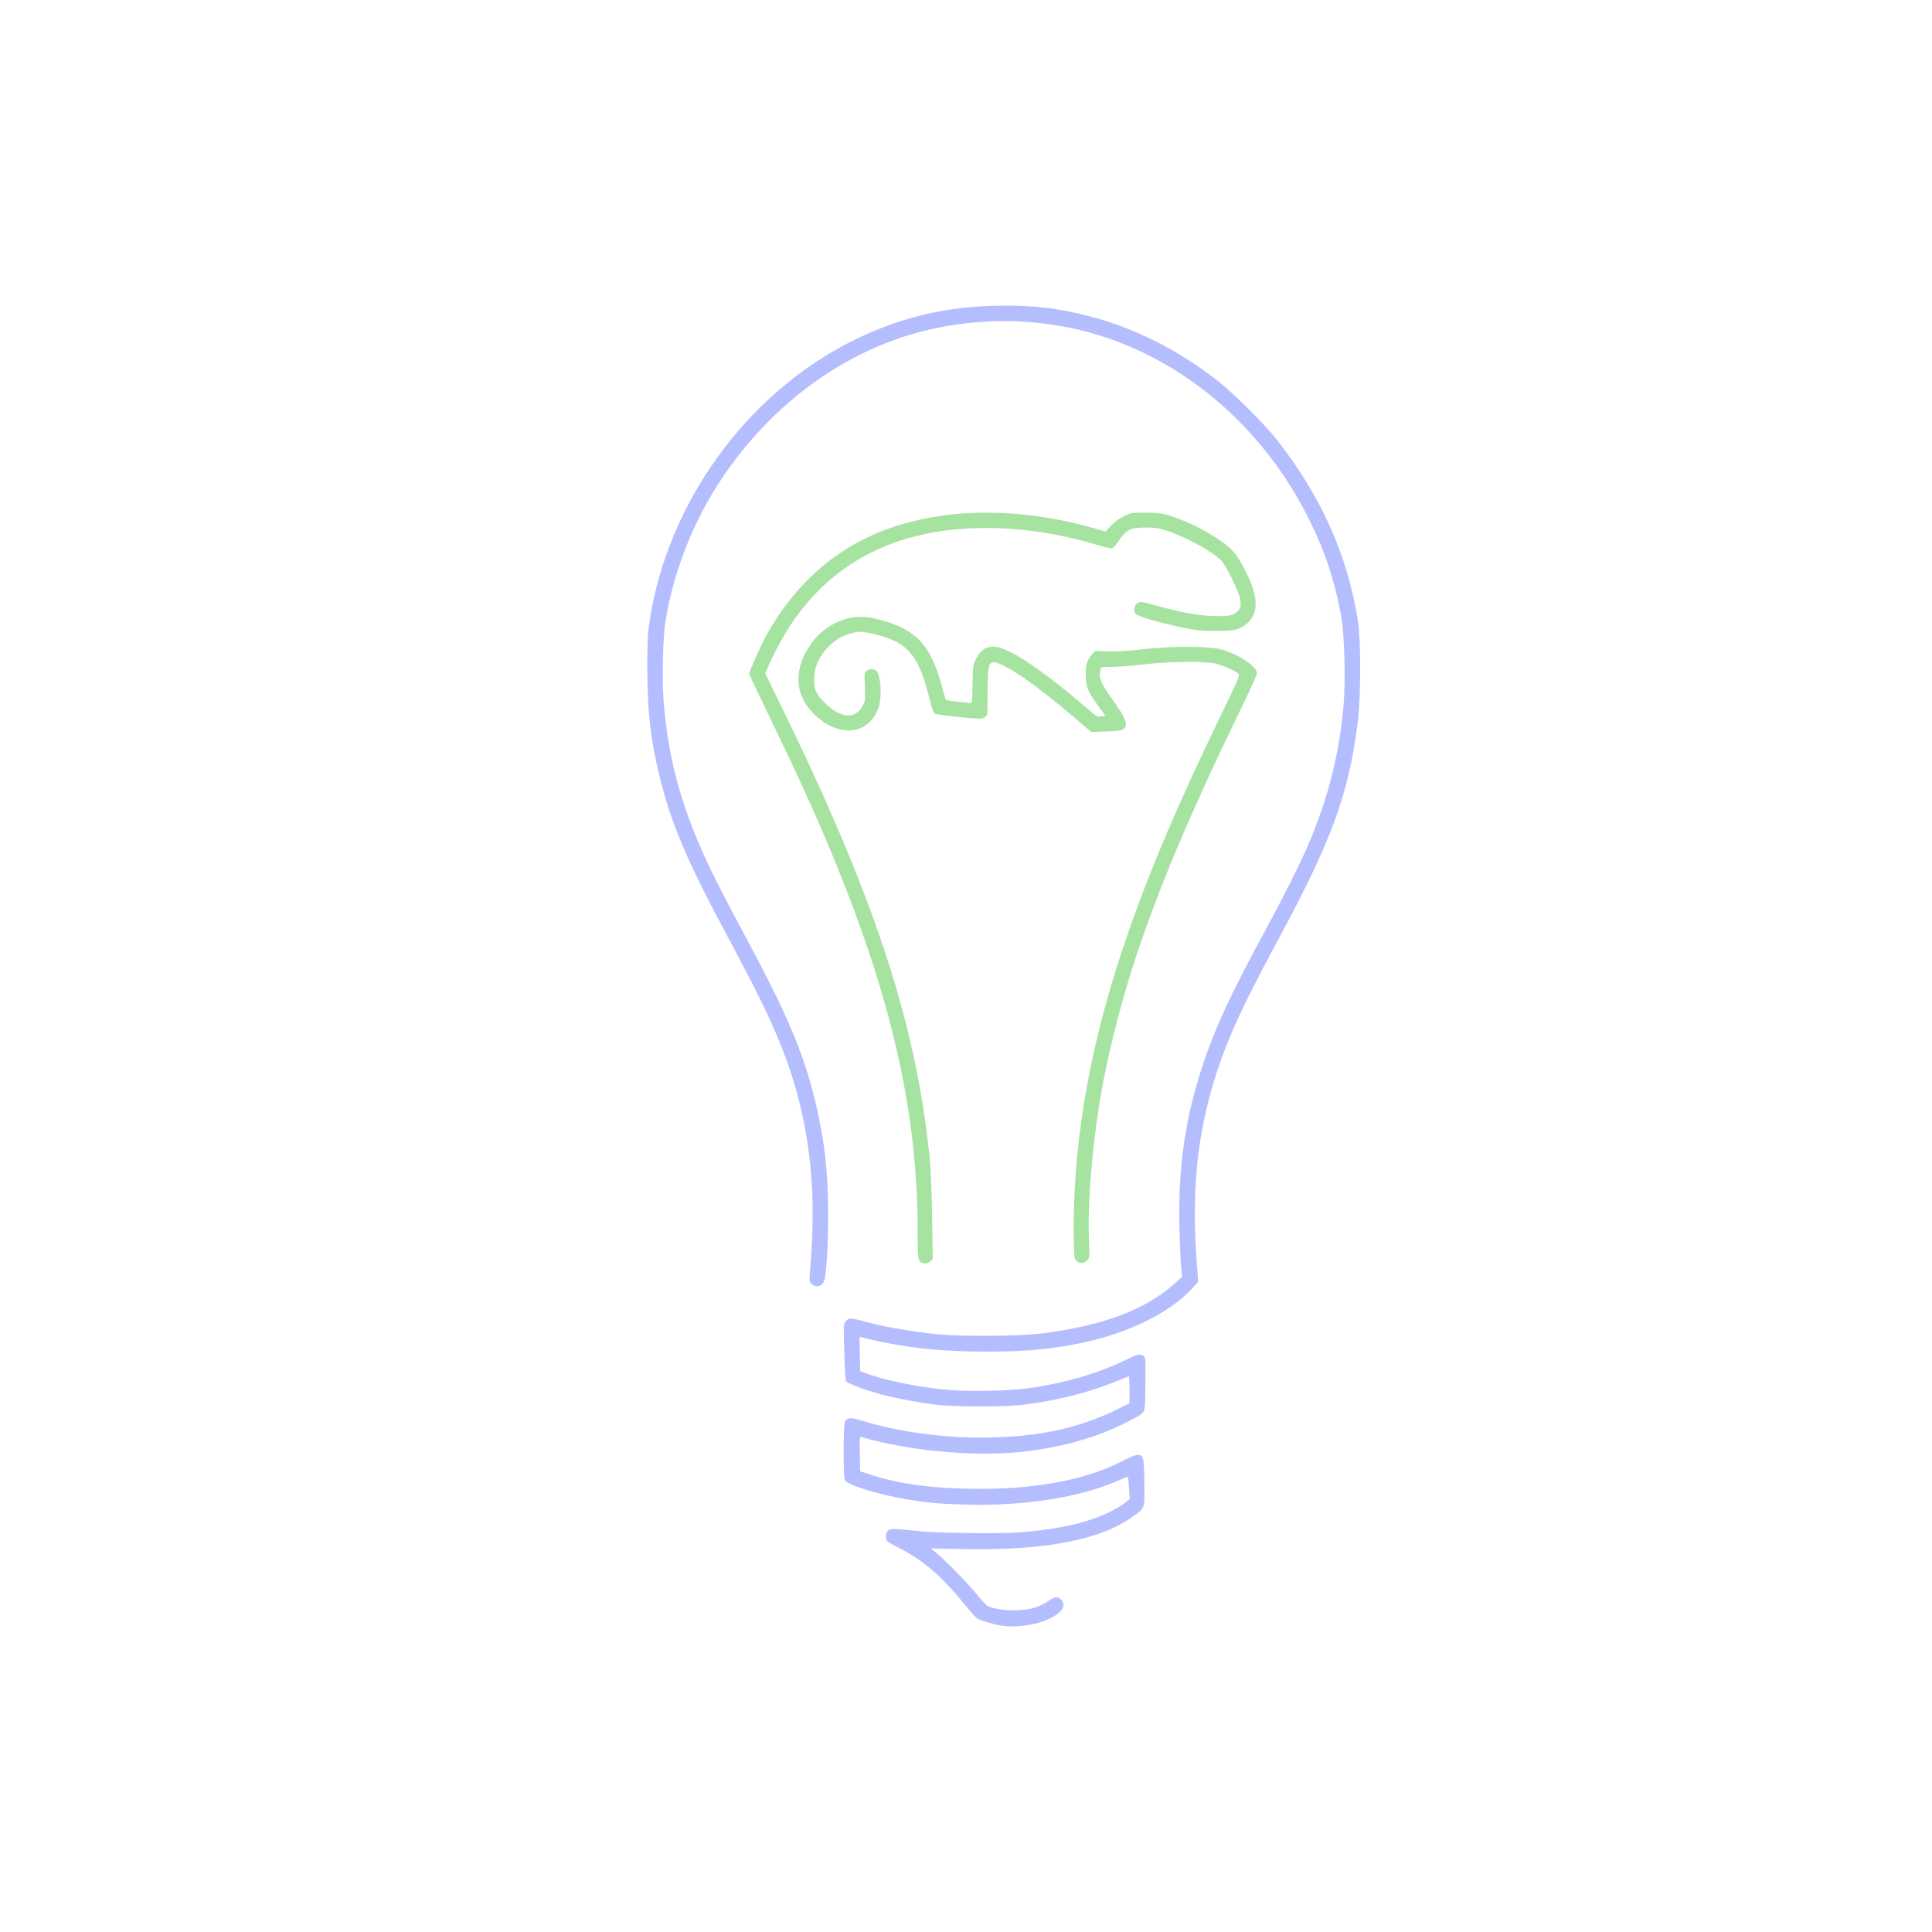 <?xml version="1.0" encoding="UTF-8" standalone="no"?>
<!-- Created with Inkscape (http://www.inkscape.org/) -->

<svg
   width="1024"
   height="1024"
   viewBox="0 0 270.933 270.933"
   version="1.1"
   id="svg885"
   inkscape:version="1.2.2 (b0a8486541, 2022-12-01)"
   sodipodi:docname="highlight.svg"
   inkscape:export-filename="/home/lcp/MEGA/Pictures/openSUSE/plymouth/full.png"
   inkscape:export-xdpi="96.000008"
   inkscape:export-ydpi="96.000008"
   xmlns:inkscape="http://www.inkscape.org/namespaces/inkscape"
   xmlns:sodipodi="http://sodipodi.sourceforge.net/DTD/sodipodi-0.dtd"
   xmlns="http://www.w3.org/2000/svg"
   xmlns:svg="http://www.w3.org/2000/svg"
   xmlns:rdf="http://www.w3.org/1999/02/22-rdf-syntax-ns#"
   xmlns:cc="http://creativecommons.org/ns#"
   xmlns:dc="http://purl.org/dc/elements/1.1/">
  <defs
     id="defs879" />
  <sodipodi:namedview
     id="base"
     pagecolor="#ffffff"
     bordercolor="#666666"
     borderopacity="1.0"
     inkscape:pageopacity="0.0"
     inkscape:pageshadow="2"
     inkscape:zoom="0.35"
     inkscape:cx="552.85714"
     inkscape:cy="477.14286"
     inkscape:document-units="px"
     inkscape:current-layer="layer1"
     showgrid="false"
     units="px"
     inkscape:window-width="1920"
     inkscape:window-height="1001"
     inkscape:window-x="0"
     inkscape:window-y="0"
     inkscape:window-maximized="1"
     showguides="false"
     inkscape:guide-bbox="true"
     inkscape:showpageshadow="2"
     inkscape:pagecheckerboard="0"
     inkscape:deskcolor="#d1d1d1">
    <sodipodi:guide
       position="69.926,61.988"
       orientation="1,0"
       id="guide1481"
       inkscape:locked="false" />
  </sodipodi:namedview>
  <g
     inkscape:label="Layer 1"
     inkscape:groupmode="layer"
     id="layer1"
     transform="translate(0,-26.067)">
    <path
       style="fill:#b4befe;fill-opacity:1;stroke-width:0.16"
       d="m 140.515,254.039 c -1.1,-0.153 -2.904,-0.671 -3.466,-0.996 -0.188,-0.109 -0.831,-0.809 -1.428,-1.555 -3.381,-4.229 -6.1,-6.608 -9.514,-8.326 -0.732,-0.368 -1.457,-0.777 -1.611,-0.908 -0.382,-0.325 -0.36,-1.183 0.039,-1.544 0.341,-0.308 0.907,-0.297 4.393,0.084 2.468,0.27 11.243,0.376 13.972,0.168 5.713,-0.435 9.836,-1.385 12.934,-2.98 0.747,-0.384 1.636,-0.929 1.978,-1.211 l 0.62,-0.512 -0.107,-1.52 c -0.059,-0.836 -0.13,-1.543 -0.158,-1.571 -0.028,-0.028 -0.547,0.171 -1.152,0.443 -5.36,2.408 -13.223,3.674 -21.461,3.455 -3.801,-0.101 -5.456,-0.249 -8.515,-0.763 -3.711,-0.623 -8.04,-1.944 -8.494,-2.592 -0.194,-0.277 -0.237,-1.035 -0.237,-4.146 0,-2.378 0.064,-3.926 0.169,-4.124 0.311,-0.581 0.81,-0.629 2.167,-0.207 8.442,2.623 19.208,3.182 27.525,1.43 2.877,-0.606 5.937,-1.675 8.583,-2.997 l 1.637,-0.818 v -1.888 c 0,-1.038 -0.035,-1.888 -0.078,-1.888 -0.043,0 -0.708,0.262 -1.477,0.581 -4.157,1.727 -8.672,2.862 -13.695,3.445 -2.288,0.265 -9.373,0.257 -11.657,-0.015 -2.479,-0.294 -5.757,-0.905 -7.889,-1.47 -2.302,-0.61 -4.78,-1.554 -4.955,-1.886 -0.074,-0.141 -0.186,-1.98 -0.249,-4.088 -0.114,-3.815 -0.113,-3.834 0.245,-4.286 0.43,-0.544 0.463,-0.542 3.506,0.26 2.342,0.617 6.219,1.262 9.501,1.58 3.138,0.304 11.115,0.256 14.023,-0.085 8.791,-1.031 15.031,-3.355 19.175,-7.142 l 0.933,-0.853 -0.112,-1.204 c -0.245,-2.634 -0.357,-7.734 -0.234,-10.623 0.282,-6.611 1.269,-11.981 3.332,-18.126 1.734,-5.163 3.887,-9.79 8.587,-18.444 2.498,-4.601 4.91,-9.389 5.991,-11.897 2.909,-6.744 4.471,-12.866 5.085,-19.93 0.283,-3.257 0.115,-9.839 -0.313,-12.246 -0.902,-5.076 -2.29,-9.257 -4.611,-13.893 -6.478,-12.937 -17.695,-22.461 -30.676,-26.045 -9.317,-2.573 -19.686,-2.033 -28.606,1.488 -8.604,3.396 -16.278,9.529 -22.078,17.643 -4.515,6.317 -7.607,13.828 -8.839,21.476 -0.34,2.111 -0.471,8.292 -0.236,11.148 0.697,8.486 2.668,15.438 6.791,23.953 0.808,1.669 2.825,5.549 4.482,8.623 5.994,11.118 8.314,16.572 9.991,23.483 1.276,5.256 1.796,9.783 1.806,15.72 0.008,5.157 -0.273,9.158 -0.687,9.741 -0.386,0.543 -1.156,0.613 -1.621,0.148 -0.321,-0.321 -0.342,-0.453 -0.247,-1.566 0.802,-9.475 0.35,-16.641 -1.516,-24.051 -1.62,-6.43 -3.95,-11.821 -9.802,-22.675 -5.797,-10.754 -8.123,-16.193 -9.741,-22.779 -1.282,-5.221 -1.744,-9.28 -1.744,-15.306 2.16e-4,-3.936 0.049,-4.862 0.36,-6.849 2.554,-16.3 13.456,-31.413 28.014,-38.836 6.813,-3.473 13.738,-5.126 21.515,-5.134 4.736,-0.005 7.615,0.347 12.056,1.475 6.333,1.608 12.736,4.844 18.204,9.2 2.228,1.775 6.351,5.883 8.021,7.992 6.278,7.929 10.037,16.304 11.493,25.604 0.407,2.603 0.404,10.571 -0.007,13.893 -1.281,10.379 -3.631,16.78 -11.521,31.378 -5.129,9.49 -7.37,14.559 -9.011,20.388 -2.157,7.659 -2.767,14.896 -2.059,24.43 l 0.186,2.502 -0.526,0.612 c -2.817,3.276 -8.156,6.125 -14.31,7.637 -4.58,1.125 -8.849,1.574 -14.921,1.57 -6.217,-0.005 -11.386,-0.55 -16.172,-1.707 l -1.561,-0.377 0.044,2.409 0.044,2.409 0.798,0.298 c 2.819,1.052 7.71,2.028 11.817,2.359 2.883,0.232 8.293,0.106 10.938,-0.254 5.114,-0.697 10.057,-2.148 13.929,-4.09 0.679,-0.34 1.334,-0.619 1.456,-0.619 0.122,0 0.511,-0.051 0.742,0.131 0,0 0.321,0.352 0.321,0.531 0,3.414 0,3.414 0,3.414 0,2.048 -0.067,3.562 -0.168,3.783 -0.092,0.203 -0.398,0.501 -0.679,0.663 -4.461,2.571 -9.478,4.196 -15.361,4.974 -6.915,0.916 -16.531,0.125 -23.598,-1.94 -0.264,-0.077 -0.281,0.083 -0.24,2.357 l 0.044,2.44 1.626,0.524 c 3.745,1.206 7.862,1.795 13.411,1.918 9.101,0.203 16.588,-1.151 21.894,-3.958 0.815,-0.431 1.693,-0.784 1.952,-0.784 0.852,0 0.936,0.346 0.972,3.957 0.036,3.722 0.136,3.442 -1.691,4.744 -4.558,3.248 -12.31,4.727 -23.628,4.508 l -4.626,-0.089 0.713,0.572 c 1.191,0.956 4.66,4.507 5.811,5.949 0.596,0.747 1.238,1.438 1.426,1.536 1.34,0.698 4.727,0.833 6.573,0.262 0.616,-0.191 1.478,-0.601 1.916,-0.912 0.904,-0.643 1.375,-0.706 1.835,-0.246 0.49,0.49 0.414,1.209 -0.185,1.756 -1.596,1.458 -5.223,2.313 -8.109,1.913 z"
       id="path1479"
       inkscape:connector-curvature="0"
       sodipodi:nodetypes="cccccccccccccscccscccccsscccscsccccsccssccccssssssssssccssssccscsssscsssccccsccccccsscsscccccccscsscccccccccccc" />
    <path
       style="fill:#a6e3a1;fill-opacity:1;stroke-width:0.16"
       d="m 129.327,203.153 c -0.597,-0.213 -0.639,-0.5 -0.639,-4.431 -10e-4,-16.706 -3.703,-32.928 -12.138,-53.184 -2.386,-5.729 -4.797,-11.008 -8.921,-19.529 -1.416,-2.924 -2.574,-5.384 -2.574,-5.465 0,-0.285 1.619,-3.918 2.316,-5.196 3.487,-6.396 8.453,-11.21 14.451,-14.007 8.664,-4.041 19.988,-4.48 31.505,-1.223 l 1.724,0.487 0.722,-0.803 c 0.46,-0.512 1.108,-0.993 1.786,-1.327 1.033,-0.508 1.123,-0.524 3.064,-0.52 1.489,0.003 2.264,0.081 3.037,0.308 2.718,0.797 5.779,2.329 8.068,4.04 1.331,0.994 2.07,2.018 3.256,4.512 1.557,3.274 1.464,5.48 -0.287,6.822 -1.013,0.776 -1.717,0.924 -4.331,0.909 -1.944,-0.01 -2.699,-0.094 -4.711,-0.514 -3.215,-0.672 -6.167,-1.54 -6.422,-1.889 -0.469,-0.642 0.018,-1.658 0.793,-1.654 0.198,9.7e-4 1.253,0.252 2.345,0.559 3.344,0.938 5.928,1.391 8.074,1.414 1.624,0.018 2.014,-0.028 2.555,-0.298 0.89,-0.445 1.121,-0.993 0.901,-2.135 -0.219,-1.138 -1.981,-4.683 -2.672,-5.373 -1.304,-1.304 -4.965,-3.315 -7.571,-4.158 -1.091,-0.353 -1.671,-0.442 -2.954,-0.452 -2.192,-0.017 -2.809,0.308 -3.979,2.099 -0.291,0.445 -0.636,0.778 -0.836,0.807 -0.188,0.027 -1.166,-0.201 -2.175,-0.507 -5.07,-1.537 -10.327,-2.331 -15.446,-2.335 -12.135,-0.007 -21.334,4.529 -27.314,13.47 -1.116,1.668 -2.698,4.626 -3.399,6.355 l -0.237,0.585 1.518,3.088 c 13.646,27.753 19.571,45.58 21.538,64.806 0.152,1.48 0.289,4.797 0.342,8.25 l 0.088,5.775 c 0.004,0.194 -0.25,0.413 -0.25,0.413 -0.41,0.41 -0.769,0.466 -1.228,0.302 z"
       id="path1477"
       inkscape:connector-curvature="0"
       sodipodi:nodetypes="cssssscccccccsscccccccccccccccccccscssscc" />
    <path
       style="fill:#a6e3a1;fill-opacity:1;stroke-width:0.16"
       d="m 151.242,203.096 c -0.199,-0.079 -0.432,-0.33 -0.519,-0.558 -0.087,-0.228 -0.157,-2.044 -0.157,-4.039 0,-15.829 3.485,-31.867 10.987,-50.567 2.813,-7.011 5.646,-13.293 10.796,-23.934 1.245,-2.573 1.5,-3.218 1.344,-3.406 -0.321,-0.387 -1.983,-1.152 -3.126,-1.439 -1.585,-0.398 -6.415,-0.354 -10.246,0.092 -1.617,0.188 -3.603,0.343 -4.413,0.343 -1.392,0 -1.478,0.02 -1.569,0.359 -0.302,1.128 0.008,1.917 1.648,4.192 1.882,2.61 2.255,3.564 1.618,4.14 -0.246,0.223 -0.723,0.294 -2.435,0.364 l -2.129,0.087 -1.996,-1.717 c -5.606,-4.821 -10.3,-8.064 -11.671,-8.065 -0.747,-1.5e-4 -0.862,0.527 -0.877,3.992 -0.007,1.713 -0.025,3.202 -0.04,3.31 -0.015,0.108 -0.193,0.305 -0.395,0.437 -0.33,0.216 -0.692,0.21 -3.497,-0.062 -1.721,-0.167 -3.266,-0.377 -3.435,-0.467 -0.23,-0.123 -0.449,-0.737 -0.88,-2.466 -1.292,-5.188 -2.722,-7.137 -6.054,-8.255 -0.734,-0.246 -1.874,-0.537 -2.533,-0.646 -1.038,-0.172 -1.335,-0.163 -2.232,0.069 -1.33,0.344 -2.275,0.903 -3.304,1.955 -1.147,1.172 -1.865,2.68 -1.944,4.087 -0.097,1.714 0.175,2.42 1.401,3.646 2.289,2.287 4.36,2.463 5.414,0.459 0.349,-0.664 0.367,-0.832 0.284,-2.645 -0.08,-1.73 -0.059,-1.963 0.198,-2.196 0.327,-0.296 0.86,-0.336 1.306,-0.098 0.751,0.402 0.965,3.832 0.339,5.439 -1.49,3.826 -5.836,4.02 -9.248,0.413 -2.479,-2.621 -2.549,-6.15 -0.189,-9.511 1.655,-2.357 4.374,-3.849 7.013,-3.849 1.919,0 5.15,1.013 6.863,2.152 2.078,1.382 3.376,3.5 4.405,7.19 0.318,1.142 0.603,2.156 0.632,2.254 0.031,0.103 0.678,0.225 1.543,0.291 0.82,0.062 1.645,0.15 1.833,0.195 0.339,0.081 0.344,0.05 0.399,-2.618 0.055,-2.634 0.068,-2.722 0.535,-3.634 0.618,-1.204 1.515,-1.749 2.667,-1.619 2.179,0.246 6.745,3.34 13.406,9.084 0.818,0.705 0.955,0.768 1.465,0.673 l 0.563,-0.106 -0.931,-1.256 c -1.497,-2.019 -1.839,-2.848 -1.839,-4.462 0,-1.43 0.182,-2.004 0.937,-2.946 0.325,-0.405 0.464,-0.463 0.998,-0.408 1.362,0.138 3.94,0.035 6.289,-0.252 3.43,-0.419 8.825,-0.426 10.585,-0.013 2.375,0.557 5.224,2.404 5.224,3.387 0,0.208 -0.905,2.231 -2.011,4.497 -10.972,22.472 -16.374,36.952 -19.382,51.946 -1.532,7.636 -2.434,17.271 -2.171,23.168 0.094,2.1 0.076,2.362 -0.182,2.661 -0.357,0.413 -0.816,0.539 -1.287,0.352 z"
       id="path1473"
       inkscape:connector-curvature="0" />
  </g>
</svg>
